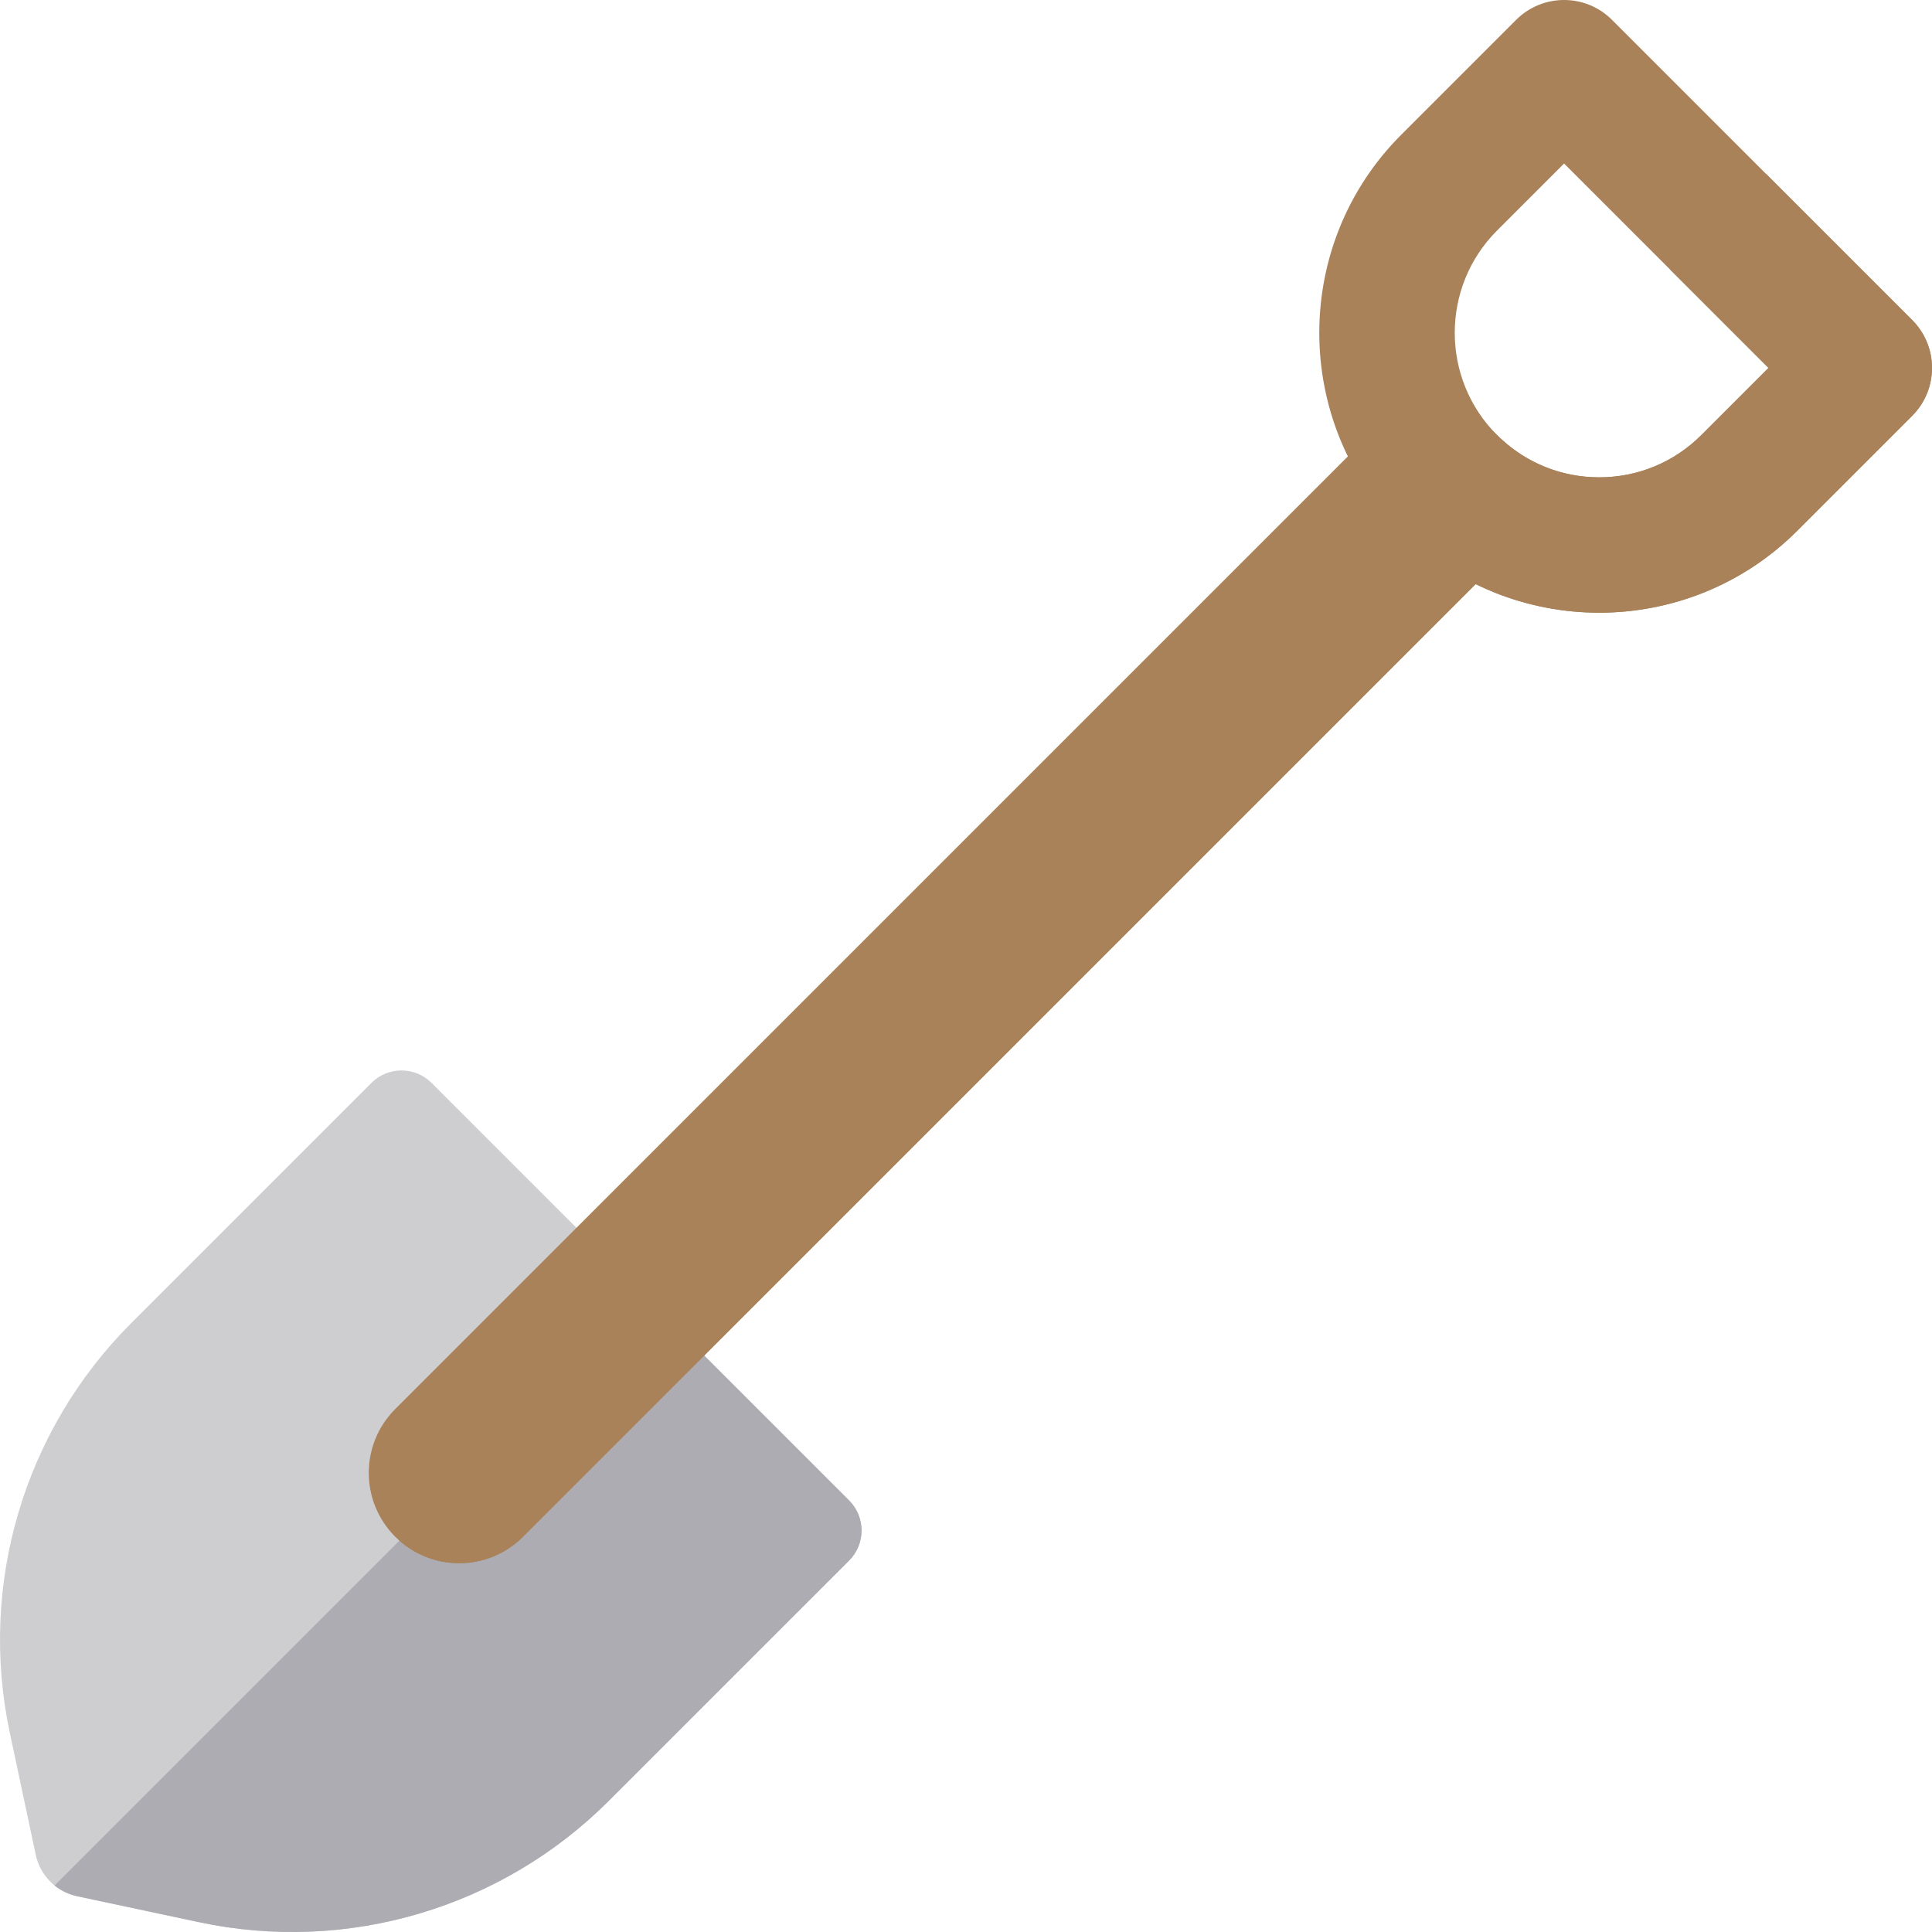 <svg width="45" height="45" viewBox="0 0 45 45" fill="none" xmlns="http://www.w3.org/2000/svg">
<g clip-path="url(#clip0_597_422)">
<path d="M10.052 25.223C9.665 24.836 9.038 24.836 8.651 25.223L3.054 30.82C0.557 33.317 -0.507 36.909 0.229 40.363L0.833 43.203C0.936 43.686 1.314 44.064 1.797 44.167L4.637 44.771C8.091 45.507 11.683 44.443 14.18 41.946L19.777 36.349C20.164 35.962 20.164 35.335 19.777 34.948L10.052 25.223Z" fill="#CECED1"/>
<path d="M19.777 36.349C20.164 35.962 20.164 35.335 19.777 34.948L15.009 30.18L1.272 43.917C1.423 44.038 1.601 44.125 1.797 44.167L4.637 44.772C8.091 45.507 11.682 44.443 14.179 41.946L19.777 36.349Z" fill="#AEACB3"/>
<path d="M10.694 36.41C10.155 36.41 9.617 36.205 9.206 35.794C8.384 34.972 8.384 33.64 9.206 32.819L31.893 10.132C32.715 9.31 34.047 9.31 34.868 10.132C35.69 10.954 35.69 12.286 34.868 13.107L12.181 35.794C11.771 36.205 11.232 36.41 10.694 36.41Z" fill="#A9825A"/>
<path d="M37.248 14.271C35.578 14.271 33.908 13.635 32.636 12.364C30.093 9.821 30.093 5.683 32.636 3.14L35.314 0.462C35.931 -0.154 36.93 -0.154 37.546 0.462L44.538 7.454C45.154 8.07 45.154 9.069 44.538 9.686L41.86 12.364C40.589 13.635 38.918 14.271 37.248 14.271ZM36.43 3.809L34.868 5.371C33.556 6.684 33.556 8.819 34.868 10.132C35.504 10.768 36.349 11.118 37.248 11.118C38.148 11.118 38.993 10.768 39.629 10.132L41.191 8.57L36.43 3.809Z" fill="#A9825A"/>
<path d="M10.694 36.41C11.232 36.41 11.77 36.205 12.181 35.794L34.868 13.107C35.661 12.314 35.686 11.047 34.949 10.221L9.295 35.875C9.693 36.23 10.193 36.41 10.694 36.41Z" fill="#A9825A"/>
<path d="M37.248 14.271C38.918 14.271 40.589 13.635 41.86 12.363L44.538 9.685C45.154 9.069 45.154 8.07 44.538 7.454L41.127 4.043L38.895 6.274L41.191 8.57L39.629 10.132C38.993 10.768 38.147 11.118 37.248 11.118C36.389 11.118 35.58 10.798 34.955 10.215L32.724 12.446C33.984 13.661 35.616 14.271 37.248 14.271Z" fill="#A9825A"/>
</g>
<defs>
<clipPath id="clip0_597_422">
<rect width="45" height="45" fill="white"/>
</clipPath>
</defs>
</svg>

